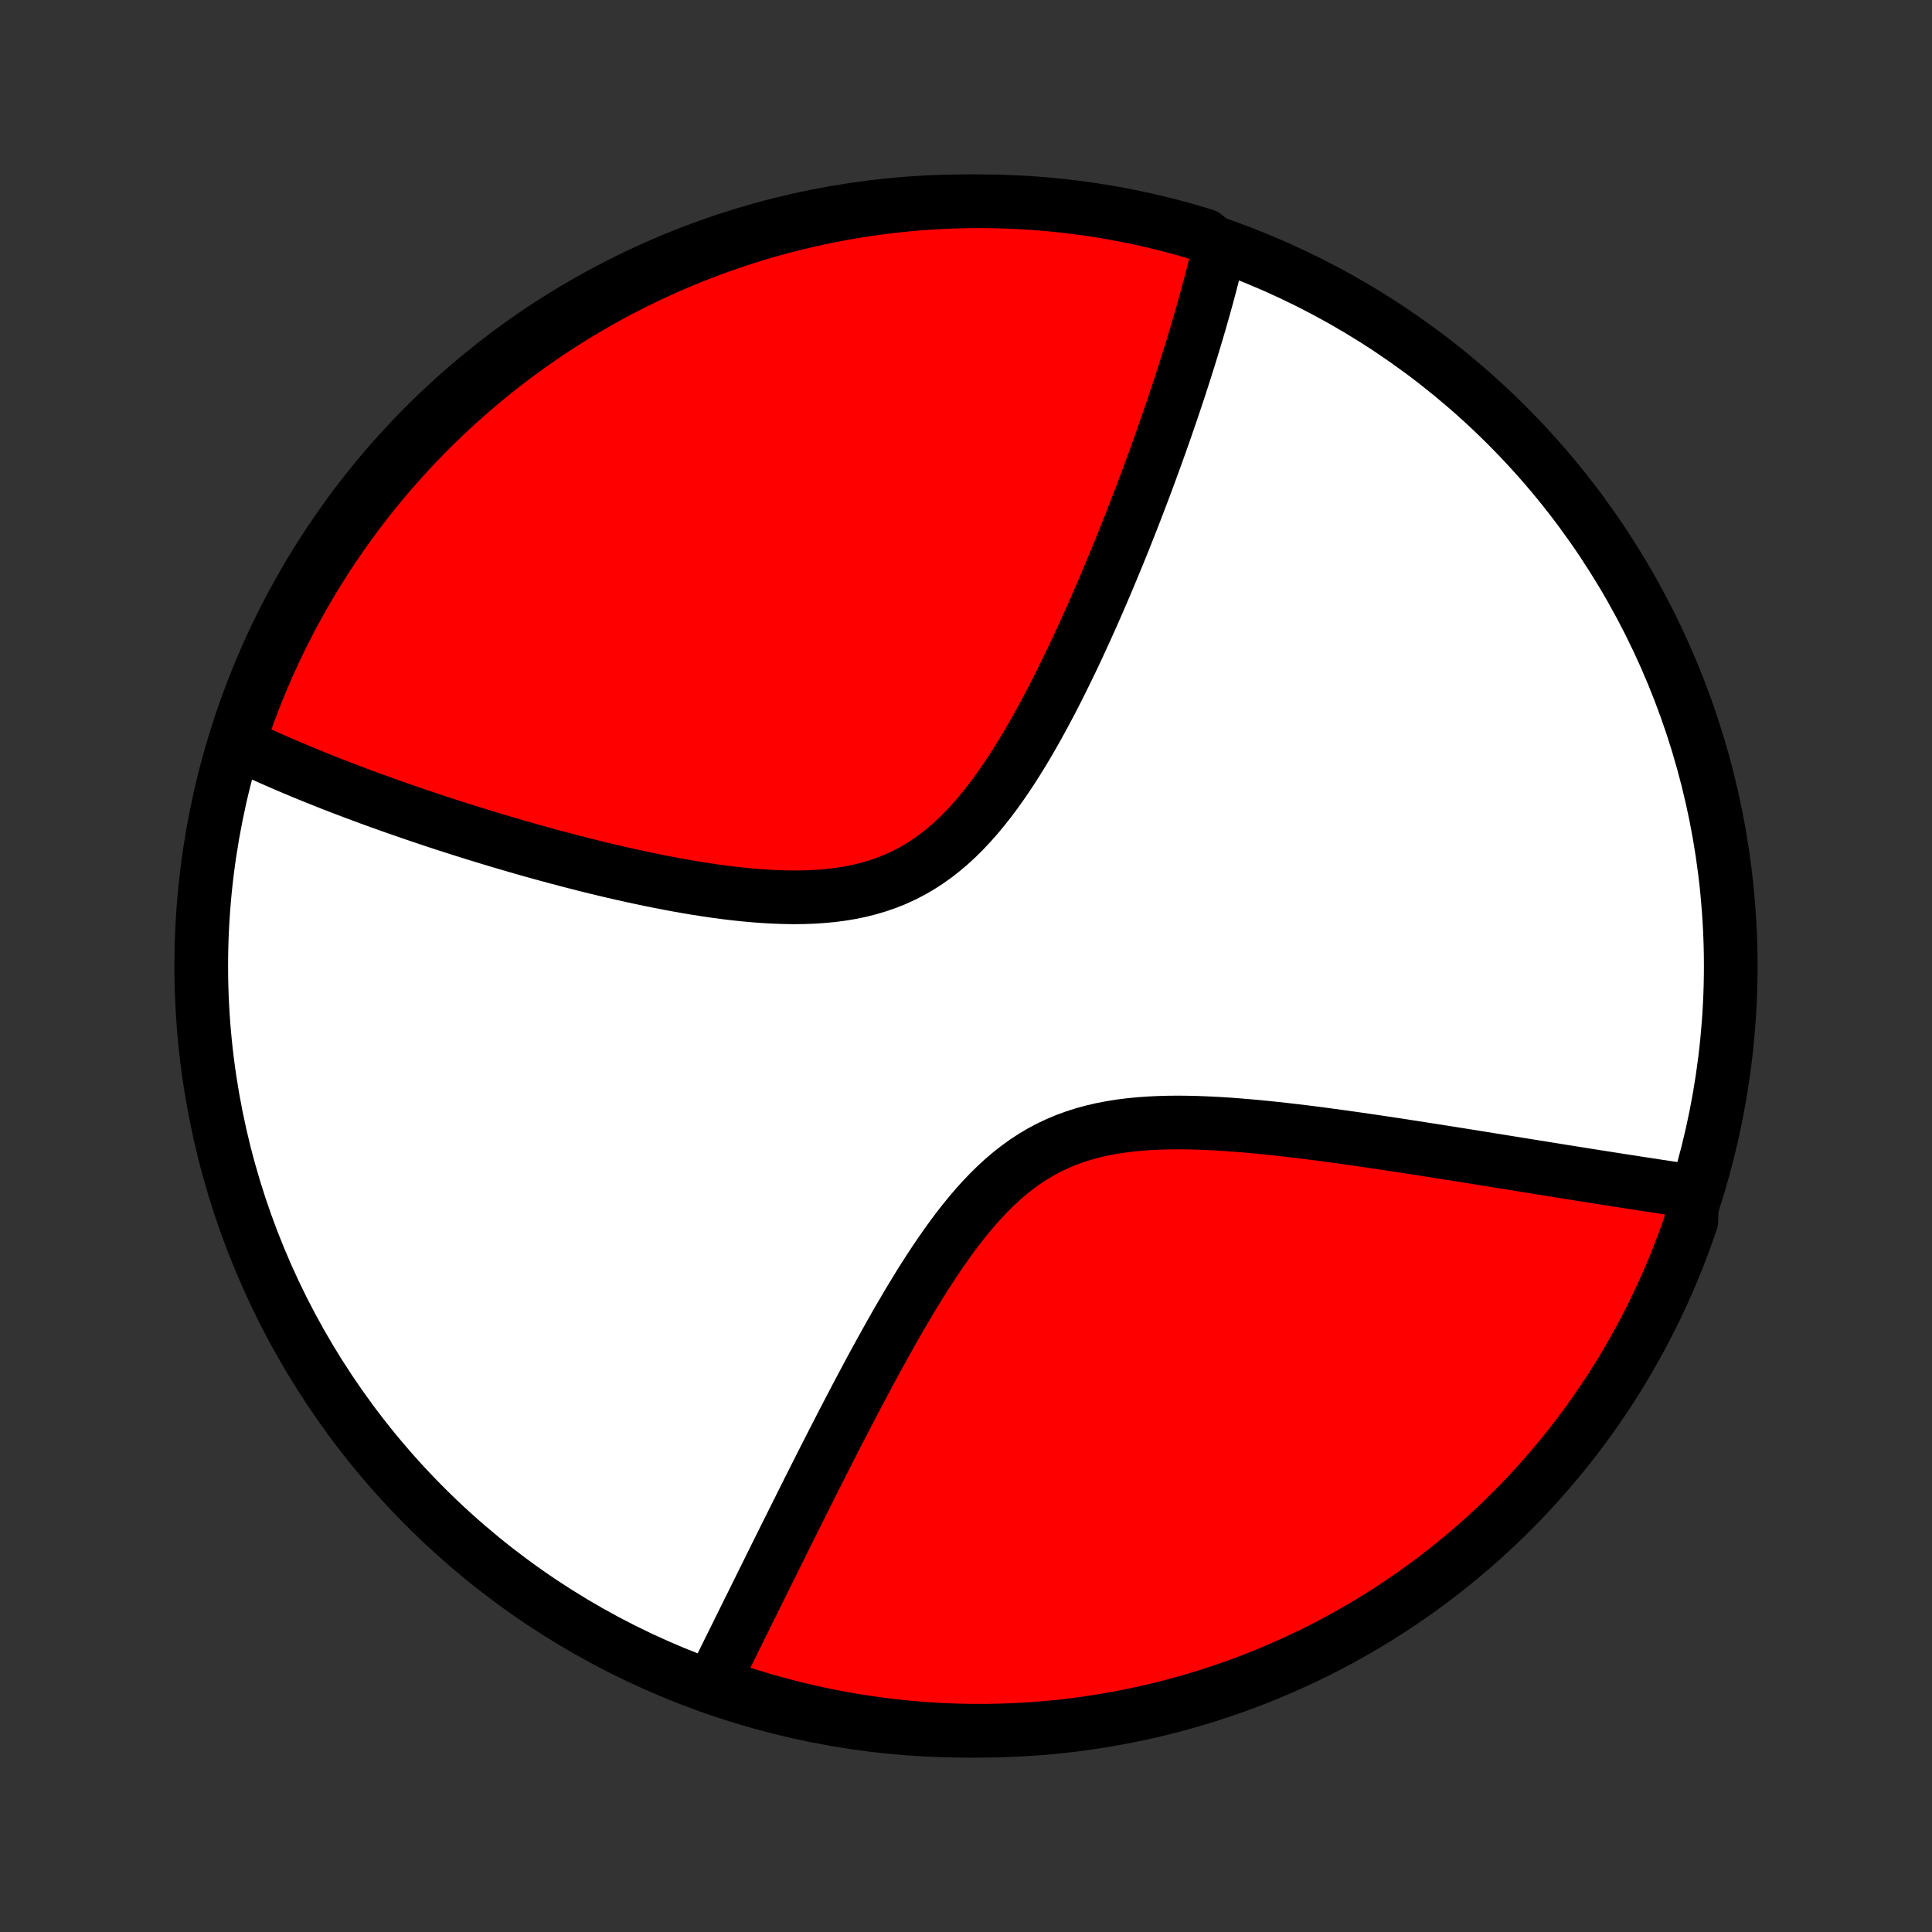 <?xml version="1.0" encoding="utf-8" standalone="no"?>
<!DOCTYPE svg PUBLIC "-//W3C//DTD SVG 1.1//EN"
  "http://www.w3.org/Graphics/SVG/1.1/DTD/svg11.dtd">
<!-- Created with matplotlib (http://matplotlib.org/) -->
<svg height="72pt" version="1.1" viewBox="0 0 72 72" width="72pt" xmlns="http://www.w3.org/2000/svg" xmlns:xlink="http://www.w3.org/1999/xlink">
 <rect x="0" y="0" width="72" height="72" fill="#333333" stroke="none"/>
 <defs>
  <style type="text/css">
*{stroke-linecap:butt;stroke-linejoin:round;}
  </style>
 </defs>
 <g id="figure_1">
  <g id="patch_1">
   <path d="
M0 72
L72 72
L72 0
L0 0
z
" style="fill:none;"/>
  </g>
  <g id="axes_1">
   <g id="PatchCollection_1">
    <defs>
     <path d="
M36 -7.5
C43.558 -7.5 50.808 -10.503 56.153 -15.848
C61.497 -21.192 64.5 -28.442 64.5 -36
C64.5 -43.558 61.497 -50.808 56.153 -56.153
C50.808 -61.497 43.558 -64.5 36 -64.5
C28.442 -64.5 21.192 -61.497 15.848 -56.153
C10.503 -50.808 7.5 -43.558 7.5 -36
C7.5 -28.442 10.503 -21.192 15.848 -15.848
C21.192 -10.503 28.442 -7.5 36 -7.5
z
" id="C0_0_a811fe30f3"/>
     <path d="
M45.48 -62.756
L45.439 -62.578
L45.398 -62.4
L45.355 -62.221
L45.267 -62.041
L45.222 -61.86
L45.175 -61.679
L45.128 -61.496
L45.08 -61.313
L45.03 -61.128
L44.98 -60.943
L44.929 -60.757
L44.877 -60.569
L44.824 -60.38
L44.77 -60.191
L44.715 -59.999
L44.658 -59.807
L44.601 -59.613
L44.543 -59.418
L44.484 -59.222
L44.424 -59.024
L44.362 -58.824
L44.3 -58.623
L44.236 -58.42
L44.171 -58.216
L44.105 -58.009
L44.038 -57.801
L43.97 -57.591
L43.9 -57.38
L43.829 -57.166
L43.757 -56.95
L43.683 -56.732
L43.608 -56.512
L43.532 -56.29
L43.455 -56.066
L43.375 -55.839
L43.295 -55.61
L43.213 -55.379
L43.129 -55.145
L43.044 -54.909
L42.957 -54.67
L42.868 -54.428
L42.778 -54.184
L42.686 -53.937
L42.592 -53.688
L42.496 -53.435
L42.398 -53.18
L42.299 -52.922
L42.197 -52.661
L42.094 -52.397
L41.988 -52.131
L41.881 -51.861
L41.771 -51.588
L41.659 -51.312
L41.544 -51.034
L41.427 -50.752
L41.308 -50.468
L41.187 -50.18
L41.062 -49.889
L40.936 -49.596
L40.806 -49.3
L40.674 -49.001
L40.539 -48.7
L40.401 -48.396
L40.26 -48.089
L40.117 -47.78
L39.97 -47.469
L39.819 -47.157
L39.666 -46.842
L39.509 -46.526
L39.349 -46.208
L39.185 -45.89
L39.017 -45.571
L38.845 -45.251
L38.67 -44.932
L38.49 -44.613
L38.306 -44.295
L38.117 -43.979
L37.923 -43.664
L37.725 -43.352
L37.521 -43.044
L37.312 -42.74
L37.098 -42.44
L36.878 -42.147
L36.651 -41.859
L36.418 -41.579
L36.178 -41.307
L35.932 -41.045
L35.678 -40.792
L35.417 -40.551
L35.148 -40.322
L34.872 -40.105
L34.587 -39.902
L34.295 -39.713
L33.996 -39.539
L33.689 -39.38
L33.374 -39.235
L33.053 -39.106
L32.725 -38.992
L32.391 -38.893
L32.051 -38.807
L31.706 -38.736
L31.357 -38.678
L31.004 -38.632
L30.647 -38.599
L30.288 -38.575
L29.927 -38.563
L29.564 -38.559
L29.2 -38.565
L28.835 -38.578
L28.47 -38.599
L28.106 -38.626
L27.742 -38.659
L27.38 -38.698
L27.019 -38.741
L26.66 -38.789
L26.302 -38.842
L25.948 -38.897
L25.595 -38.956
L25.246 -39.018
L24.899 -39.083
L24.556 -39.149
L24.216 -39.218
L23.879 -39.289
L23.546 -39.361
L23.216 -39.434
L22.89 -39.509
L22.568 -39.585
L22.249 -39.662
L21.934 -39.739
L21.624 -39.818
L21.317 -39.896
L21.013 -39.976
L20.714 -40.055
L20.418 -40.135
L20.127 -40.215
L19.838 -40.295
L19.554 -40.376
L19.274 -40.456
L18.997 -40.537
L18.724 -40.617
L18.454 -40.697
L18.188 -40.778
L17.926 -40.858
L17.666 -40.938
L17.411 -41.018
L17.158 -41.097
L16.909 -41.177
L16.663 -41.256
L16.421 -41.335
L16.181 -41.414
L15.944 -41.493
L15.711 -41.571
L15.48 -41.649
L15.252 -41.727
L15.027 -41.805
L14.804 -41.883
L14.584 -41.96
L14.367 -42.038
L14.152 -42.115
L13.94 -42.191
L13.73 -42.268
L13.523 -42.345
L13.317 -42.421
L13.114 -42.498
L12.913 -42.574
L12.714 -42.65
L12.518 -42.726
L12.323 -42.802
L12.13 -42.878
L11.94 -42.954
L11.751 -43.03
L11.563 -43.106
L11.378 -43.182
L11.194 -43.258
L11.012 -43.334
L10.832 -43.41
L10.653 -43.486
L10.476 -43.563
L10.3 -43.64
L10.125 -43.716
L9.952 -43.793
L9.781 -43.87
L9.611 -43.948
L9.442 -44.026
L9.274 -44.104
L9.108 -44.182
L8.943 -44.261
L8.779 -44.34
L8.924 -44.42
L9.083 -44.895
L9.251 -45.367
L9.426 -45.835
L9.61 -46.3
L9.802 -46.763
L10.002 -47.221
L10.21 -47.677
L10.425 -48.129
L10.649 -48.577
L10.88 -49.022
L11.119 -49.462
L11.365 -49.898
L11.619 -50.331
L11.88 -50.758
L12.149 -51.182
L12.425 -51.6
L12.708 -52.014
L12.998 -52.423
L13.295 -52.827
L13.599 -53.226
L13.91 -53.62
L14.228 -54.008
L14.552 -54.391
L14.883 -54.768
L15.22 -55.139
L15.564 -55.505
L15.913 -55.865
L16.269 -56.218
L16.631 -56.566
L16.999 -56.907
L17.373 -57.242
L17.752 -57.57
L18.137 -57.892
L18.527 -58.207
L18.923 -58.516
L19.324 -58.817
L19.73 -59.112
L20.14 -59.399
L20.556 -59.679
L20.976 -59.953
L21.401 -60.219
L21.831 -60.477
L22.265 -60.728
L22.702 -60.972
L23.144 -61.208
L23.59 -61.436
L24.04 -61.656
L24.493 -61.869
L24.95 -62.074
L25.41 -62.271
L25.873 -62.459
L26.34 -62.64
L26.809 -62.813
L27.282 -62.977
L27.756 -63.134
L28.234 -63.282
L28.714 -63.422
L29.196 -63.553
L29.68 -63.676
L30.166 -63.79
L30.653 -63.896
L31.143 -63.994
L31.634 -64.083
L32.126 -64.163
L32.619 -64.236
L33.114 -64.299
L33.609 -64.353
L34.105 -64.4
L34.601 -64.437
L35.098 -64.466
L35.596 -64.486
L36.093 -64.497
L36.59 -64.5
L37.088 -64.494
L37.585 -64.479
L38.081 -64.456
L38.577 -64.424
L39.072 -64.383
L39.566 -64.334
L40.059 -64.276
L40.55 -64.21
L41.041 -64.134
L41.529 -64.051
L42.017 -63.959
L42.502 -63.858
L42.985 -63.748
L43.466 -63.631
L43.945 -63.505
L44.422 -63.37
L44.895 -63.227
z
" id="C0_1_2665b14304"/>
     <path d="
M63.053 -27.603
L62.872 -27.63
L62.688 -27.657
L62.504 -27.684
L62.318 -27.712
L62.13 -27.74
L61.941 -27.769
L61.751 -27.797
L61.559 -27.827
L61.365 -27.856
L61.169 -27.886
L60.971 -27.917
L60.772 -27.948
L60.571 -27.979
L60.367 -28.01
L60.162 -28.042
L59.955 -28.075
L59.745 -28.108
L59.533 -28.141
L59.319 -28.175
L59.103 -28.209
L58.884 -28.244
L58.663 -28.279
L58.439 -28.315
L58.213 -28.351
L57.984 -28.388
L57.752 -28.425
L57.518 -28.463
L57.281 -28.501
L57.04 -28.54
L56.797 -28.579
L56.551 -28.618
L56.302 -28.659
L56.05 -28.699
L55.794 -28.74
L55.535 -28.782
L55.273 -28.824
L55.007 -28.867
L54.738 -28.91
L54.466 -28.954
L54.19 -28.998
L53.91 -29.042
L53.627 -29.087
L53.34 -29.132
L53.049 -29.177
L52.755 -29.223
L52.457 -29.269
L52.155 -29.316
L51.849 -29.362
L51.54 -29.409
L51.226 -29.455
L50.909 -29.502
L50.589 -29.548
L50.264 -29.594
L49.936 -29.64
L49.604 -29.685
L49.269 -29.73
L48.93 -29.774
L48.588 -29.817
L48.242 -29.858
L47.894 -29.899
L47.543 -29.938
L47.188 -29.975
L46.832 -30.01
L46.473 -30.042
L46.112 -30.072
L45.749 -30.099
L45.385 -30.122
L45.02 -30.14
L44.654 -30.155
L44.288 -30.164
L43.922 -30.168
L43.556 -30.165
L43.191 -30.155
L42.828 -30.138
L42.467 -30.112
L42.109 -30.077
L41.754 -30.032
L41.403 -29.976
L41.056 -29.909
L40.714 -29.83
L40.377 -29.738
L40.046 -29.632
L39.722 -29.513
L39.405 -29.38
L39.094 -29.233
L38.791 -29.072
L38.495 -28.896
L38.206 -28.707
L37.925 -28.504
L37.651 -28.289
L37.384 -28.062
L37.124 -27.824
L36.871 -27.575
L36.624 -27.317
L36.383 -27.051
L36.149 -26.777
L35.92 -26.496
L35.696 -26.21
L35.477 -25.918
L35.264 -25.622
L35.055 -25.323
L34.85 -25.021
L34.65 -24.717
L34.453 -24.411
L34.261 -24.105
L34.072 -23.797
L33.886 -23.49
L33.705 -23.183
L33.526 -22.878
L33.351 -22.573
L33.179 -22.269
L33.01 -21.967
L32.843 -21.667
L32.68 -21.369
L32.519 -21.074
L32.361 -20.78
L32.206 -20.49
L32.053 -20.202
L31.902 -19.917
L31.755 -19.635
L31.609 -19.356
L31.466 -19.08
L31.325 -18.807
L31.186 -18.537
L31.049 -18.27
L30.915 -18.007
L30.782 -17.747
L30.651 -17.489
L30.523 -17.235
L30.396 -16.985
L30.271 -16.737
L30.148 -16.492
L30.027 -16.25
L29.907 -16.012
L29.79 -15.776
L29.674 -15.544
L29.559 -15.314
L29.446 -15.087
L29.334 -14.863
L29.224 -14.642
L29.116 -14.423
L29.008 -14.207
L28.902 -13.994
L28.798 -13.783
L28.695 -13.575
L28.593 -13.369
L28.492 -13.166
L28.392 -12.965
L28.294 -12.766
L28.197 -12.569
L28.101 -12.375
L28.006 -12.183
L27.911 -11.993
L27.818 -11.805
L27.726 -11.618
L27.635 -11.434
L27.545 -11.252
L27.456 -11.071
L27.367 -10.893
L27.279 -10.715
L27.192 -10.54
L27.107 -10.366
L27.021 -10.194
L26.937 -10.023
L26.853 -9.854
L26.77 -9.687
L26.687 -9.52
L26.606 -9.355
L26.973 -9.192
L27.446 -8.967
L27.922 -8.814
L28.4 -8.669
L28.881 -8.532
L29.363 -8.404
L29.848 -8.284
L30.335 -8.172
L30.823 -8.069
L31.313 -7.974
L31.804 -7.888
L32.297 -7.811
L32.791 -7.742
L33.285 -7.681
L33.781 -7.63
L34.277 -7.587
L34.774 -7.552
L35.271 -7.526
L35.768 -7.509
L36.266 -7.501
L36.763 -7.501
L37.26 -7.51
L37.757 -7.528
L38.253 -7.554
L38.748 -7.589
L39.243 -7.633
L39.737 -7.685
L40.229 -7.746
L40.721 -7.816
L41.21 -7.894
L41.699 -7.98
L42.185 -8.076
L42.67 -8.179
L43.152 -8.291
L43.633 -8.412
L44.111 -8.541
L44.586 -8.678
L45.059 -8.824
L45.529 -8.978
L45.997 -9.14
L46.461 -9.311
L46.922 -9.489
L47.38 -9.676
L47.834 -9.871
L48.285 -10.073
L48.732 -10.284
L49.175 -10.502
L49.614 -10.728
L50.049 -10.962
L50.479 -11.203
L50.906 -11.452
L51.327 -11.709
L51.744 -11.972
L52.157 -12.244
L52.564 -12.522
L52.966 -12.807
L53.363 -13.1
L53.755 -13.4
L54.141 -13.706
L54.522 -14.019
L54.897 -14.339
L55.267 -14.666
L55.63 -14.999
L55.988 -15.338
L56.34 -15.684
L56.685 -16.036
L57.024 -16.394
L57.356 -16.758
L57.682 -17.128
L58.002 -17.504
L58.315 -17.885
L58.621 -18.271
L58.92 -18.664
L59.212 -19.061
L59.497 -19.464
L59.775 -19.871
L60.046 -20.284
L60.309 -20.701
L60.565 -21.123
L60.813 -21.55
L61.054 -21.981
L61.288 -22.416
L61.513 -22.855
L61.731 -23.299
L61.941 -23.746
L62.143 -24.197
L62.337 -24.651
L62.523 -25.109
L62.701 -25.57
L62.871 -26.035
L63.033 -26.502
z
" id="C0_2_4b45257851"/>
    </defs>
    <g clip-path="url(#p1bffca34e9)">
     <use style="fill:#ffffff;stroke:#000000;stroke-width:2.0;" x="0.0" xlink:href="#C0_0_a811fe30f3" y="72.0"/>
    </g>
    <g clip-path="url(#p1bffca34e9)">
     <use style="fill:#ff0000;stroke:#000000;stroke-width:2.0;" x="0.0" xlink:href="#C0_1_2665b14304" y="72.0"/>
    </g>
    <g clip-path="url(#p1bffca34e9)">
     <use style="fill:#ff0000;stroke:#000000;stroke-width:2.0;" x="0.0" xlink:href="#C0_2_4b45257851" y="72.0"/>
    </g>
   </g>
  </g>
 </g>
 <defs>
  <clipPath id="p1bffca34e9">
   <rect height="72.0" width="72.0" x="0.0" y="0.0"/>
  </clipPath>
 </defs>
</svg>
